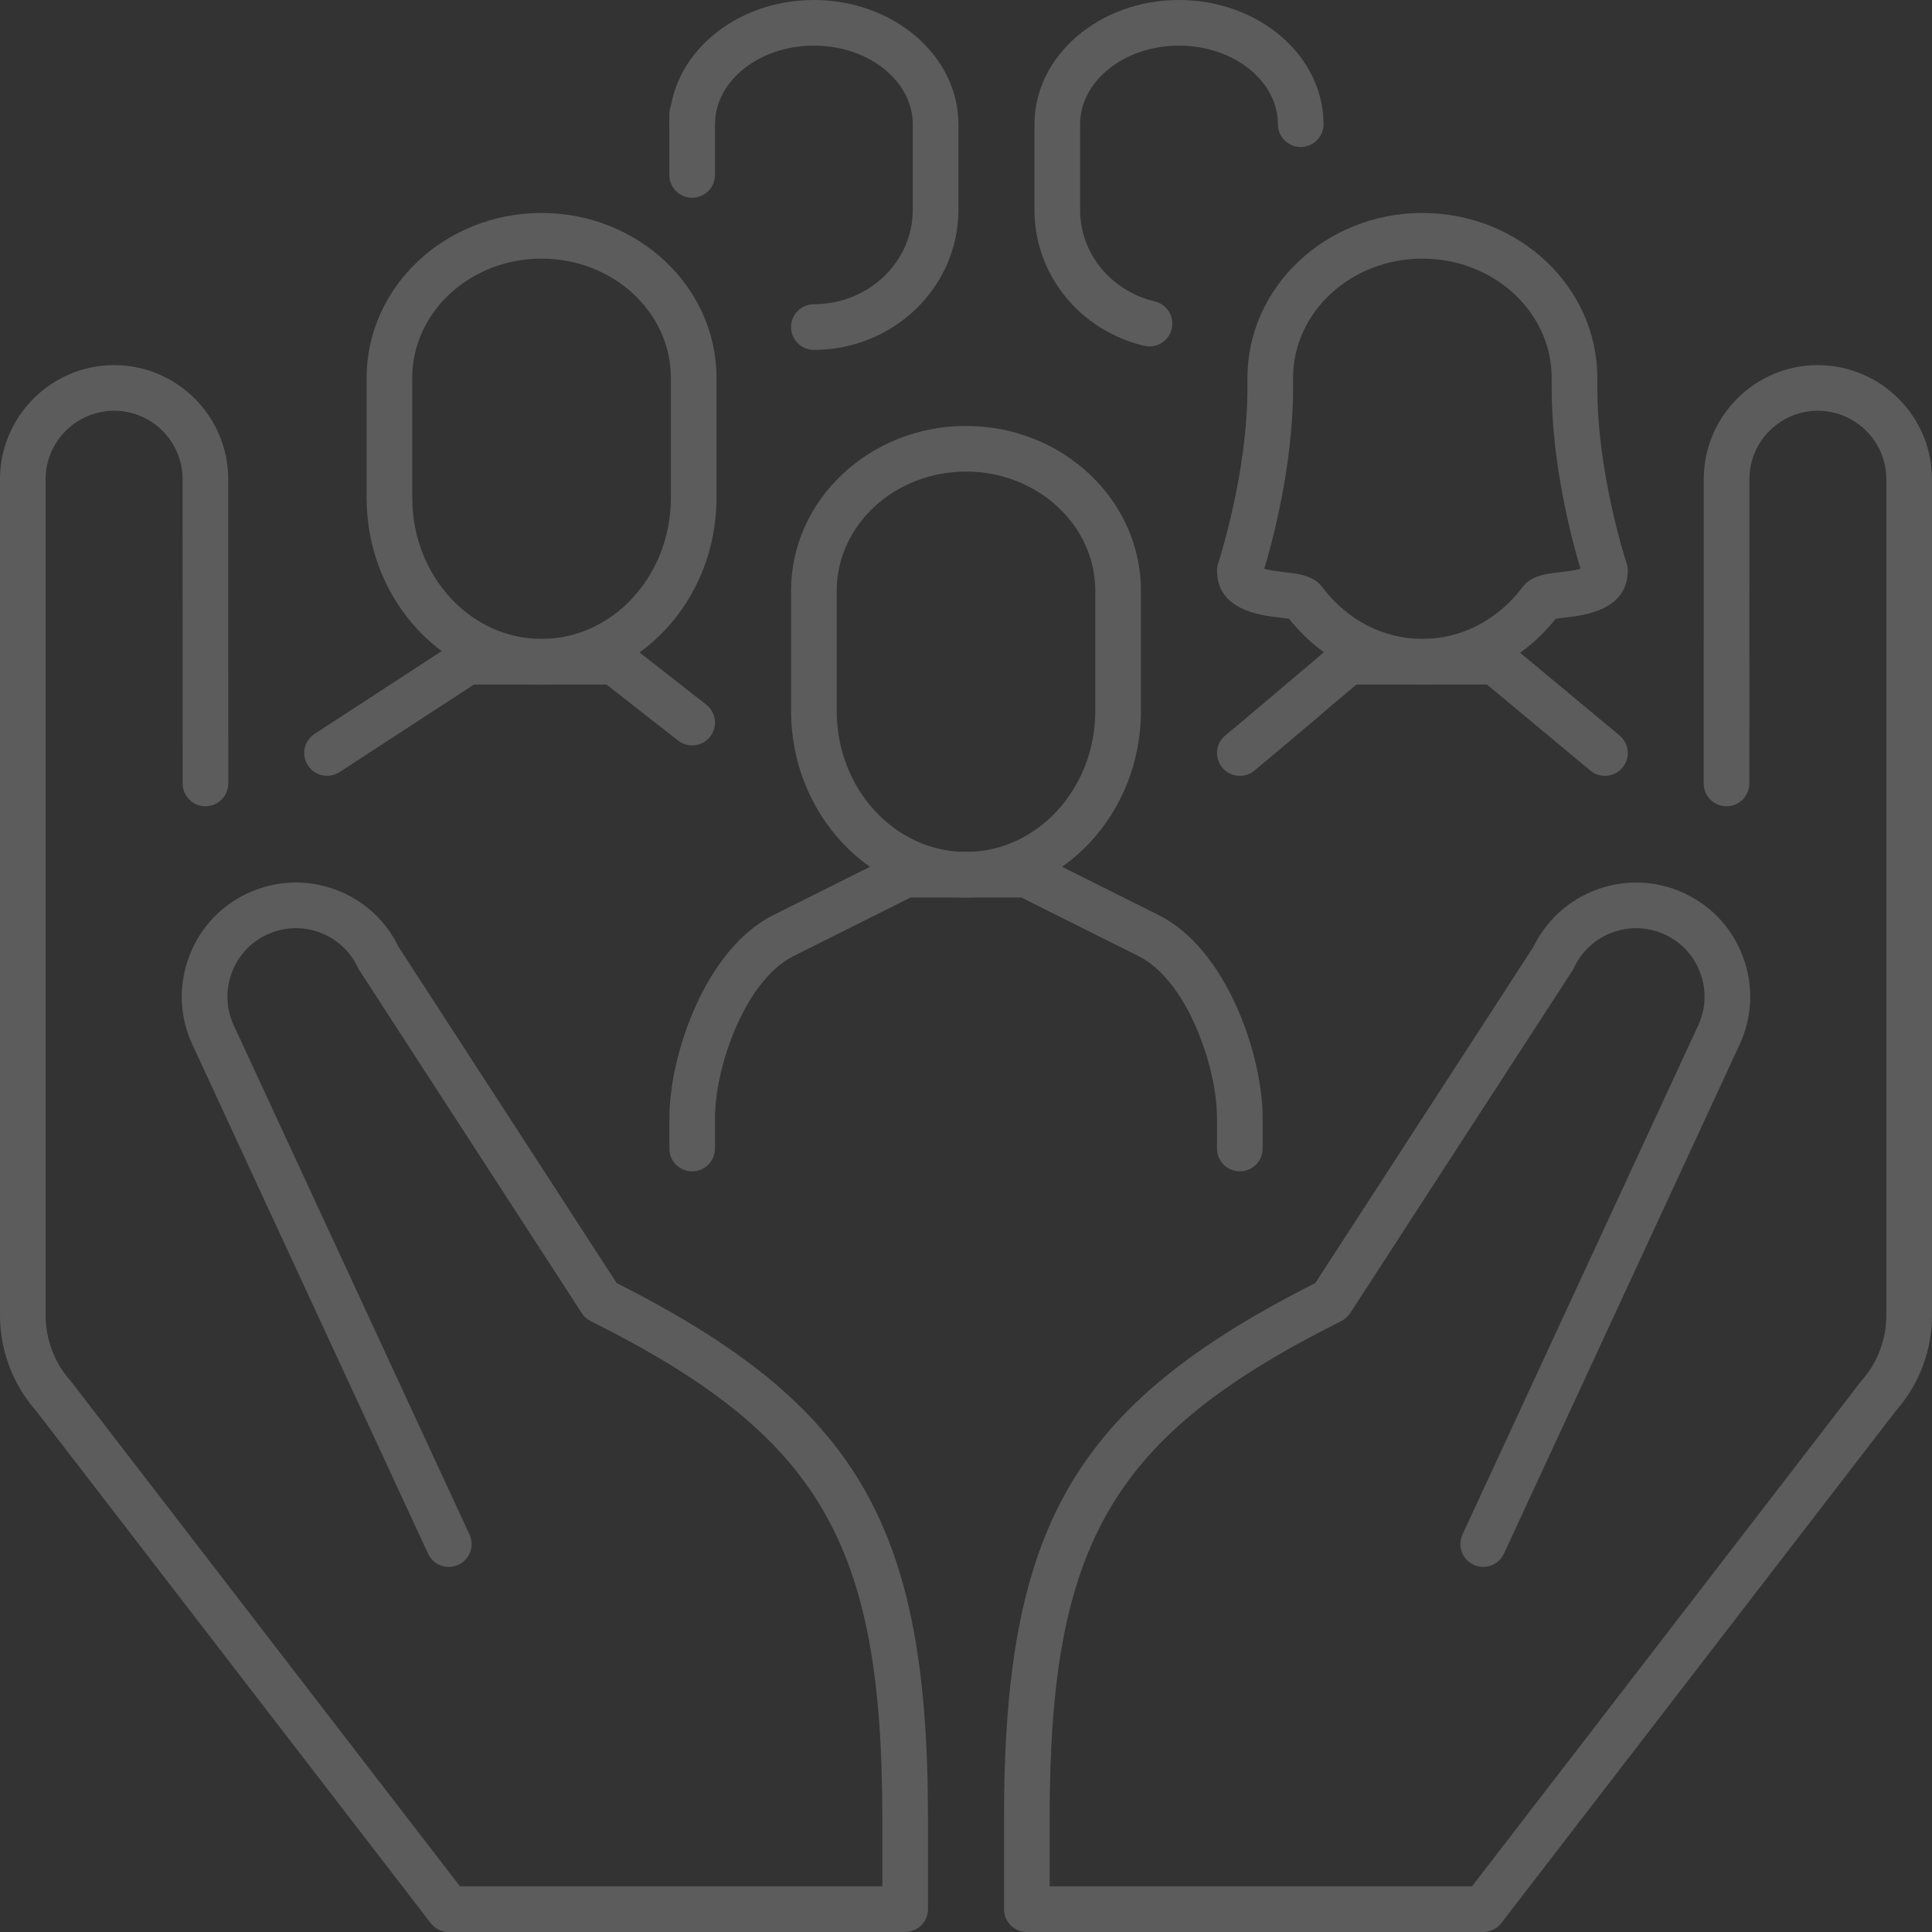 <svg width="120" height="120" viewBox="0 0 120 120" fill="none" xmlns="http://www.w3.org/2000/svg">
<rect x="0" y="0" width="120" height="120" fill="#333333" stroke="none"/>
<g opacity="0.2">
<path fill-rule="evenodd" clip-rule="evenodd" d="M56.22 120H27.874C27.434 120 27.019 119.796 26.751 119.447L2.233 87.618C0.792 85.979 0 83.877 0 81.692V29.761C0 25.864 3.179 22.686 7.087 22.677C10.998 22.679 14.177 25.86 14.175 29.768L14.179 48.661C14.179 49.444 13.544 50.079 12.762 50.079C11.979 50.079 11.345 49.444 11.345 48.662L11.341 29.768C11.341 27.422 9.434 25.513 7.09 25.512C4.744 25.517 2.834 27.423 2.834 29.761V81.692C2.834 83.199 3.385 84.648 4.386 85.773C4.408 85.798 4.429 85.824 4.449 85.85L28.571 117.165H54.803V112.913C54.803 95.798 50.909 89.165 36.688 82.055C36.462 81.942 36.271 81.771 36.134 81.558L22.329 60.279C22.293 60.223 22.261 60.166 22.233 60.107C21.753 59.077 20.902 58.297 19.834 57.908C18.765 57.52 17.612 57.57 16.582 58.05C15.554 58.529 14.773 59.382 14.385 60.449C13.996 61.517 14.046 62.672 14.526 63.7L29.16 95.31C29.489 96.02 29.179 96.863 28.469 97.192C27.758 97.521 26.916 97.211 26.587 96.501L11.955 64.894C11.157 63.183 11.073 61.259 11.721 59.48C12.368 57.7 13.67 56.28 15.385 55.481C17.1 54.681 19.024 54.597 20.803 55.245C22.55 55.88 23.95 57.145 24.757 58.814L38.303 79.693C53.291 87.268 57.638 94.781 57.638 112.913V118.582C57.638 119.365 57.003 120 56.22 120Z" fill="white"/>
<path fill-rule="evenodd" clip-rule="evenodd" d="M92.125 120H63.779C62.996 120 62.362 119.365 62.362 118.582V112.913C62.362 94.781 66.708 87.268 81.697 79.693L95.242 58.814C96.923 55.34 101.105 53.843 104.614 55.481C106.329 56.28 107.63 57.7 108.278 59.48C108.926 61.259 108.843 63.183 108.042 64.898L93.412 96.501C93.082 97.211 92.241 97.521 91.53 97.192C90.82 96.863 90.51 96.02 90.839 95.31L105.472 63.704C105.953 62.672 106.003 61.517 105.614 60.449C105.226 59.382 104.445 58.529 103.416 58.05C101.291 57.059 98.756 57.982 97.765 60.107C97.738 60.166 97.706 60.223 97.67 60.279L83.865 81.558C83.728 81.771 83.536 81.942 83.311 82.055C69.09 89.165 65.196 95.798 65.196 112.913V117.165H91.428L115.55 85.85C115.57 85.824 115.591 85.798 115.613 85.773C116.614 84.648 117.164 83.199 117.164 81.692V29.761C117.164 27.423 115.254 25.517 112.905 25.512C110.564 25.513 108.658 27.422 108.659 29.767L108.655 48.662C108.655 49.444 108.02 50.079 107.237 50.079H107.237C106.454 50.078 105.82 49.444 105.82 48.661L105.824 29.768C105.822 25.86 109 22.679 112.908 22.677C116.82 22.686 119.999 25.864 119.999 29.761V81.692C119.999 83.877 119.207 85.979 117.766 87.618L93.248 119.447C92.98 119.796 92.565 120 92.125 120Z" fill="white"/>
<path fill-rule="evenodd" clip-rule="evenodd" d="M78.526 35.327C78.856 35.43 79.422 35.496 79.76 35.536C80.701 35.646 81.59 35.75 82.135 36.475C83.668 38.514 85.933 39.685 88.347 39.685C90.761 39.685 93.026 38.514 94.559 36.475C95.104 35.75 95.993 35.646 96.934 35.536C97.272 35.496 97.838 35.43 98.167 35.327C97.685 33.728 96.378 28.952 96.378 24.095V23.465C96.378 19.383 92.775 16.063 88.347 16.063C83.918 16.063 80.315 19.383 80.315 23.465V24.095C80.315 28.952 79.009 33.728 78.526 35.327ZM88.347 42.52C85.138 42.52 82.139 41.036 80.069 38.437C79.89 38.404 79.624 38.374 79.43 38.351C78.281 38.216 75.591 37.901 75.591 35.433C75.591 35.281 75.615 35.129 75.663 34.986C75.682 34.93 77.481 29.455 77.481 24.095V23.465C77.481 17.821 82.355 13.228 88.347 13.228C94.339 13.228 99.213 17.821 99.213 23.465V24.095C99.213 29.471 101.012 34.93 101.03 34.985C101.079 35.129 101.103 35.281 101.103 35.433C101.103 37.901 98.412 38.216 97.264 38.351C97.07 38.374 96.804 38.404 96.624 38.437C94.555 41.036 91.556 42.52 88.347 42.52Z" fill="white"/>
<path fill-rule="evenodd" clip-rule="evenodd" d="M33.637 16.063C29.209 16.063 25.606 19.383 25.606 23.465V30.926C25.606 35.756 29.209 39.685 33.637 39.685C38.066 39.685 41.669 35.756 41.669 30.926V23.465C41.669 19.383 38.066 16.063 33.637 16.063ZM33.637 42.52C27.645 42.52 22.771 37.319 22.771 30.926V23.465C22.771 17.821 27.645 13.228 33.637 13.228C39.629 13.228 44.504 17.821 44.504 23.465V30.926C44.504 37.319 39.629 42.52 33.637 42.52Z" fill="white"/>
<path fill-rule="evenodd" clip-rule="evenodd" d="M60 29.291C55.571 29.291 51.969 32.612 51.969 36.693V44.155C51.969 48.984 55.571 52.914 60 52.914C64.429 52.914 68.031 48.984 68.031 44.155V36.693C68.031 32.612 64.429 29.291 60 29.291ZM60 55.748C54.009 55.748 49.134 50.547 49.134 44.155V36.693C49.134 31.049 54.009 26.456 60 26.456C65.992 26.456 70.866 31.049 70.866 36.693V44.155C70.866 50.547 65.992 55.748 60 55.748Z" fill="white"/>
<path fill-rule="evenodd" clip-rule="evenodd" d="M20.315 48.189C19.851 48.189 19.398 47.962 19.126 47.545C18.698 46.889 18.884 46.011 19.54 45.584L28.243 39.914C28.473 39.765 28.742 39.685 29.016 39.685H38.163C38.479 39.685 38.787 39.791 39.036 39.986L43.864 43.766C44.481 44.248 44.589 45.139 44.106 45.755C43.623 46.372 42.732 46.48 42.117 45.998L37.674 42.52H29.437L21.087 47.959C20.848 48.114 20.58 48.189 20.315 48.189Z" fill="white"/>
<path fill-rule="evenodd" clip-rule="evenodd" d="M50.552 21.732C49.769 21.732 49.134 21.097 49.134 20.315C49.134 19.532 49.769 18.897 50.552 18.897C53.938 18.897 56.693 16.273 56.693 13.048V7.714C56.693 5.023 53.938 2.834 50.552 2.834C47.165 2.834 44.41 5.023 44.41 7.714C44.41 8.497 43.776 9.131 42.993 9.131C42.21 9.131 41.575 8.497 41.575 7.714C41.575 3.46 45.602 0 50.552 0C55.501 0 59.528 3.46 59.528 7.714V13.048C59.528 17.836 55.501 21.732 50.552 21.732Z" fill="white"/>
<path fill-rule="evenodd" clip-rule="evenodd" d="M77.009 72.755C76.226 72.755 75.591 72.121 75.591 71.338V69.448C75.591 66.263 73.733 60.891 70.706 59.378L63.446 55.747H56.556L49.297 59.378C46.27 60.891 44.41 66.263 44.41 69.448V71.338C44.41 72.121 43.776 72.755 42.993 72.755C42.21 72.755 41.576 72.121 41.576 71.338V69.448C41.576 65.516 43.818 58.947 48.028 56.842L55.587 53.062C55.785 52.964 56.002 52.913 56.221 52.913H63.781C64.001 52.913 64.218 52.964 64.415 53.062L71.974 56.842C76.184 58.947 78.426 65.516 78.426 69.448V71.338C78.426 72.121 77.792 72.755 77.009 72.755Z" fill="white"/>
<path fill-rule="evenodd" clip-rule="evenodd" d="M77.009 48.189C76.58 48.189 76.155 47.995 75.877 47.625C75.406 47 75.53 46.112 76.154 45.64C76.466 45.398 80.403 42.065 82.809 40.022C83.064 39.804 83.39 39.685 83.726 39.685H92.872C93.204 39.685 93.524 39.801 93.779 40.013L100.593 45.681C101.194 46.183 101.276 47.076 100.775 47.678C100.275 48.279 99.38 48.362 98.779 47.861L92.359 42.52H84.246C82.424 44.066 78.198 47.649 77.862 47.903C77.607 48.096 77.306 48.189 77.009 48.189Z" fill="white"/>
<path fill-rule="evenodd" clip-rule="evenodd" d="M42.991 12.283C42.208 12.283 41.574 11.649 41.574 10.866V7.087C41.574 6.304 42.208 5.669 42.991 5.669C43.774 5.669 44.409 6.304 44.409 7.087V10.866C44.409 11.649 43.774 12.283 42.991 12.283Z" fill="white"/>
<path fill-rule="evenodd" clip-rule="evenodd" d="M71.399 21.518C71.289 21.518 71.178 21.505 71.067 21.479C67.056 20.519 64.254 17.052 64.254 13.048V7.714C64.254 3.46 68.281 0 73.23 0C78.18 0 82.207 3.46 82.207 7.714C82.207 8.497 81.573 9.131 80.789 9.131C80.007 9.131 79.372 8.497 79.372 7.714C79.372 5.023 76.617 2.834 73.23 2.834C69.844 2.834 67.088 5.023 67.088 7.714V13.048C67.088 15.735 68.996 18.068 71.727 18.722C72.488 18.904 72.958 19.669 72.776 20.43C72.62 21.08 72.039 21.518 71.399 21.518Z" fill="white"/>
</g>
</svg>
